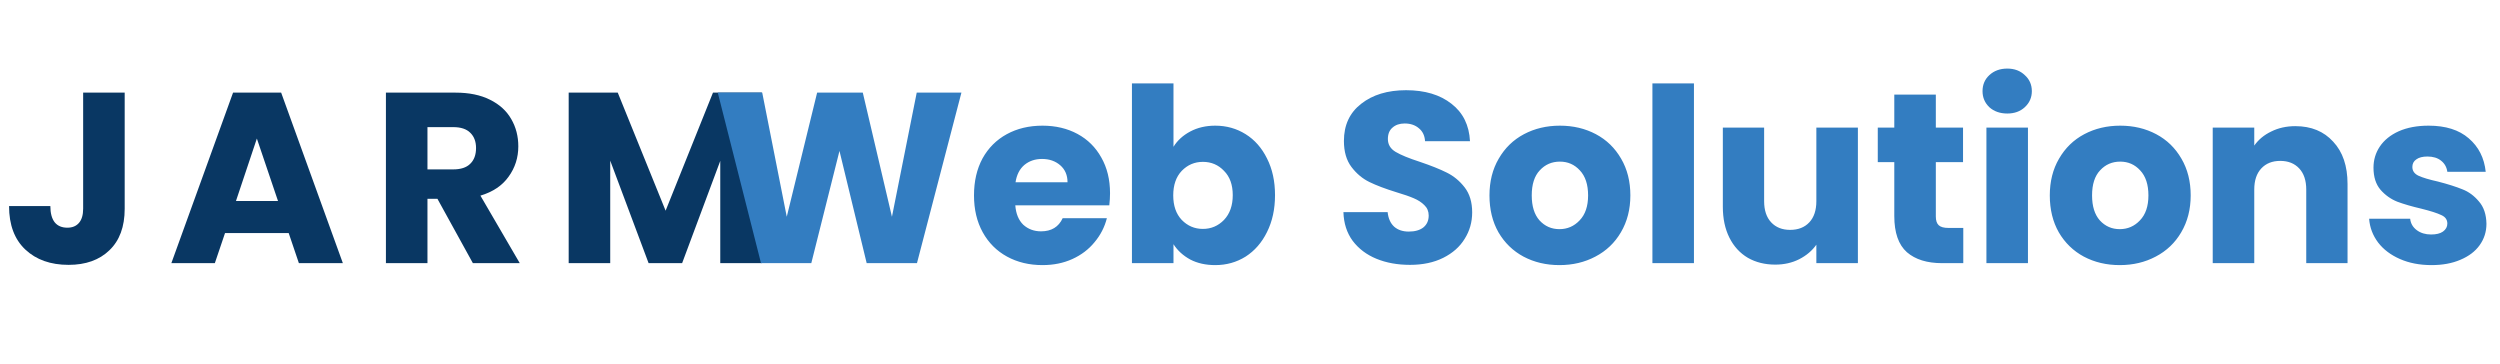 <svg width="247" height="36" viewBox="0 0 247 36" fill="none" xmlns="http://www.w3.org/2000/svg">
<path d="M12.319 9.152V20.624C12.319 22.4 11.815 23.768 10.807 24.728C9.815 25.688 8.471 26.168 6.775 26.168C4.999 26.168 3.575 25.664 2.503 24.656C1.431 23.648 0.895 22.216 0.895 20.36H4.975C4.975 21.064 5.119 21.6 5.407 21.968C5.695 22.32 6.111 22.496 6.655 22.496C7.151 22.496 7.535 22.336 7.807 22.016C8.079 21.696 8.215 21.232 8.215 20.624V9.152H12.319ZM28.522 23.024H22.234L21.226 26H16.93L23.026 9.152H27.778L33.874 26H29.53L28.522 23.024ZM27.466 19.856L25.378 13.688L23.314 19.856H27.466ZM46.721 26L43.217 19.64H42.233V26H38.129V9.152H45.017C46.345 9.152 47.473 9.384 48.401 9.848C49.345 10.312 50.049 10.952 50.513 11.768C50.977 12.568 51.209 13.464 51.209 14.456C51.209 15.576 50.889 16.576 50.249 17.456C49.625 18.336 48.697 18.96 47.465 19.328L51.353 26H46.721ZM42.233 16.736H44.777C45.529 16.736 46.089 16.552 46.457 16.184C46.841 15.816 47.033 15.296 47.033 14.624C47.033 13.984 46.841 13.48 46.457 13.112C46.089 12.744 45.529 12.56 44.777 12.56H42.233V16.736ZM75.266 9.152V26H71.162V15.896L67.394 26H64.082L60.29 15.872V26H56.186V9.152H61.034L65.762 20.816L70.442 9.152H75.266Z" fill="#093763"/>
<path d="M94.988 9.152L90.596 26H85.628L82.94 14.912L80.156 26H75.188L70.916 9.152H75.308L77.732 21.416L80.732 9.152H85.244L88.124 21.416L90.572 9.152H94.988ZM109.671 19.088C109.671 19.472 109.647 19.872 109.599 20.288H100.311C100.375 21.12 100.639 21.76 101.103 22.208C101.583 22.64 102.167 22.856 102.855 22.856C103.879 22.856 104.591 22.424 104.991 21.56H109.359C109.135 22.44 108.727 23.232 108.135 23.936C107.559 24.64 106.831 25.192 105.951 25.592C105.071 25.992 104.087 26.192 102.999 26.192C101.687 26.192 100.519 25.912 99.495 25.352C98.471 24.792 97.671 23.992 97.095 22.952C96.519 21.912 96.231 20.696 96.231 19.304C96.231 17.912 96.511 16.696 97.071 15.656C97.647 14.616 98.447 13.816 99.471 13.256C100.495 12.696 101.671 12.416 102.999 12.416C104.295 12.416 105.447 12.688 106.455 13.232C107.463 13.776 108.247 14.552 108.807 15.56C109.383 16.568 109.671 17.744 109.671 19.088ZM105.471 18.008C105.471 17.304 105.231 16.744 104.751 16.328C104.271 15.912 103.671 15.704 102.951 15.704C102.263 15.704 101.679 15.904 101.199 16.304C100.735 16.704 100.447 17.272 100.335 18.008H105.471ZM115.94 14.504C116.324 13.88 116.876 13.376 117.596 12.992C118.316 12.608 119.14 12.416 120.068 12.416C121.172 12.416 122.172 12.696 123.068 13.256C123.964 13.816 124.668 14.616 125.18 15.656C125.708 16.696 125.972 17.904 125.972 19.28C125.972 20.656 125.708 21.872 125.18 22.928C124.668 23.968 123.964 24.776 123.068 25.352C122.172 25.912 121.172 26.192 120.068 26.192C119.124 26.192 118.3 26.008 117.596 25.64C116.892 25.256 116.34 24.752 115.94 24.128V26H111.836V8.24H115.94V14.504ZM121.796 19.28C121.796 18.256 121.508 17.456 120.932 16.88C120.372 16.288 119.676 15.992 118.844 15.992C118.028 15.992 117.332 16.288 116.756 16.88C116.196 17.472 115.916 18.28 115.916 19.304C115.916 20.328 116.196 21.136 116.756 21.728C117.332 22.32 118.028 22.616 118.844 22.616C119.66 22.616 120.356 22.32 120.932 21.728C121.508 21.12 121.796 20.304 121.796 19.28ZM139.307 26.168C138.075 26.168 136.971 25.968 135.995 25.568C135.019 25.168 134.235 24.576 133.643 23.792C133.067 23.008 132.763 22.064 132.731 20.96H137.099C137.163 21.584 137.379 22.064 137.747 22.4C138.115 22.72 138.595 22.88 139.187 22.88C139.795 22.88 140.275 22.744 140.627 22.472C140.979 22.184 141.155 21.792 141.155 21.296C141.155 20.88 141.011 20.536 140.723 20.264C140.451 19.992 140.107 19.768 139.691 19.592C139.291 19.416 138.715 19.216 137.963 18.992C136.875 18.656 135.987 18.32 135.299 17.984C134.611 17.648 134.019 17.152 133.523 16.496C133.027 15.84 132.779 14.984 132.779 13.928C132.779 12.36 133.347 11.136 134.483 10.256C135.619 9.36 137.099 8.912 138.923 8.912C140.779 8.912 142.275 9.36 143.411 10.256C144.547 11.136 145.155 12.368 145.235 13.952H140.795C140.763 13.408 140.563 12.984 140.195 12.68C139.827 12.36 139.355 12.2 138.779 12.2C138.283 12.2 137.883 12.336 137.579 12.608C137.275 12.864 137.123 13.24 137.123 13.736C137.123 14.28 137.379 14.704 137.891 15.008C138.403 15.312 139.203 15.64 140.291 15.992C141.379 16.36 142.259 16.712 142.931 17.048C143.619 17.384 144.211 17.872 144.707 18.512C145.203 19.152 145.451 19.976 145.451 20.984C145.451 21.944 145.203 22.816 144.707 23.6C144.227 24.384 143.523 25.008 142.595 25.472C141.667 25.936 140.571 26.168 139.307 26.168ZM154.072 26.192C152.76 26.192 151.576 25.912 150.52 25.352C149.48 24.792 148.656 23.992 148.048 22.952C147.456 21.912 147.16 20.696 147.16 19.304C147.16 17.928 147.464 16.72 148.072 15.68C148.68 14.624 149.512 13.816 150.568 13.256C151.624 12.696 152.808 12.416 154.12 12.416C155.432 12.416 156.616 12.696 157.672 13.256C158.728 13.816 159.56 14.624 160.168 15.68C160.776 16.72 161.08 17.928 161.08 19.304C161.08 20.68 160.768 21.896 160.144 22.952C159.536 23.992 158.696 24.792 157.624 25.352C156.568 25.912 155.384 26.192 154.072 26.192ZM154.072 22.64C154.856 22.64 155.52 22.352 156.064 21.776C156.624 21.2 156.904 20.376 156.904 19.304C156.904 18.232 156.632 17.408 156.088 16.832C155.56 16.256 154.904 15.968 154.12 15.968C153.32 15.968 152.656 16.256 152.128 16.832C151.6 17.392 151.336 18.216 151.336 19.304C151.336 20.376 151.592 21.2 152.104 21.776C152.632 22.352 153.288 22.64 154.072 22.64ZM167.362 8.24V26H163.258V8.24H167.362ZM183.56 12.608V26H179.456V24.176C179.04 24.768 178.472 25.248 177.752 25.616C177.048 25.968 176.264 26.144 175.4 26.144C174.376 26.144 173.472 25.92 172.688 25.472C171.904 25.008 171.296 24.344 170.864 23.48C170.432 22.616 170.216 21.6 170.216 20.432V12.608H174.296V19.88C174.296 20.776 174.528 21.472 174.992 21.968C175.456 22.464 176.08 22.712 176.864 22.712C177.664 22.712 178.296 22.464 178.76 21.968C179.224 21.472 179.456 20.776 179.456 19.88V12.608H183.56ZM193.972 22.52V26H191.884C190.396 26 189.236 25.64 188.404 24.92C187.572 24.184 187.156 22.992 187.156 21.344V16.016H185.524V12.608H187.156V9.344H191.26V12.608H193.948V16.016H191.26V21.392C191.26 21.792 191.356 22.08 191.548 22.256C191.74 22.432 192.06 22.52 192.508 22.52H193.972ZM198.322 11.216C197.602 11.216 197.01 11.008 196.546 10.592C196.098 10.16 195.874 9.632 195.874 9.008C195.874 8.368 196.098 7.84 196.546 7.424C197.01 6.992 197.602 6.776 198.322 6.776C199.026 6.776 199.602 6.992 200.05 7.424C200.514 7.84 200.746 8.368 200.746 9.008C200.746 9.632 200.514 10.16 200.05 10.592C199.602 11.008 199.026 11.216 198.322 11.216ZM200.362 12.608V26H196.258V12.608H200.362ZM209.432 26.192C208.12 26.192 206.936 25.912 205.88 25.352C204.84 24.792 204.016 23.992 203.408 22.952C202.816 21.912 202.52 20.696 202.52 19.304C202.52 17.928 202.824 16.72 203.432 15.68C204.04 14.624 204.872 13.816 205.928 13.256C206.984 12.696 208.168 12.416 209.48 12.416C210.792 12.416 211.976 12.696 213.032 13.256C214.088 13.816 214.92 14.624 215.528 15.68C216.136 16.72 216.44 17.928 216.44 19.304C216.44 20.68 216.128 21.896 215.504 22.952C214.896 23.992 214.056 24.792 212.984 25.352C211.928 25.912 210.744 26.192 209.432 26.192ZM209.432 22.64C210.216 22.64 210.88 22.352 211.424 21.776C211.984 21.2 212.264 20.376 212.264 19.304C212.264 18.232 211.992 17.408 211.448 16.832C210.92 16.256 210.264 15.968 209.48 15.968C208.68 15.968 208.016 16.256 207.488 16.832C206.96 17.392 206.696 18.216 206.696 19.304C206.696 20.376 206.952 21.2 207.464 21.776C207.992 22.352 208.648 22.64 209.432 22.64ZM226.777 12.464C228.345 12.464 229.593 12.976 230.521 14C231.465 15.008 231.937 16.4 231.937 18.176V26H227.857V18.728C227.857 17.832 227.625 17.136 227.161 16.64C226.697 16.144 226.073 15.896 225.289 15.896C224.505 15.896 223.881 16.144 223.417 16.64C222.953 17.136 222.721 17.832 222.721 18.728V26H218.617V12.608H222.721V14.384C223.137 13.792 223.697 13.328 224.401 12.992C225.105 12.64 225.897 12.464 226.777 12.464ZM240.237 26.192C239.069 26.192 238.029 25.992 237.117 25.592C236.205 25.192 235.485 24.648 234.957 23.96C234.429 23.256 234.133 22.472 234.069 21.608H238.125C238.173 22.072 238.389 22.448 238.773 22.736C239.157 23.024 239.629 23.168 240.189 23.168C240.701 23.168 241.093 23.072 241.365 22.88C241.653 22.672 241.797 22.408 241.797 22.088C241.797 21.704 241.597 21.424 241.197 21.248C240.797 21.056 240.149 20.848 239.253 20.624C238.293 20.4 237.493 20.168 236.853 19.928C236.213 19.672 235.661 19.28 235.197 18.752C234.733 18.208 234.501 17.48 234.501 16.568C234.501 15.8 234.709 15.104 235.125 14.48C235.557 13.84 236.181 13.336 236.997 12.968C237.829 12.6 238.813 12.416 239.949 12.416C241.629 12.416 242.949 12.832 243.909 13.664C244.885 14.496 245.445 15.6 245.589 16.976H241.797C241.733 16.512 241.525 16.144 241.173 15.872C240.837 15.6 240.389 15.464 239.829 15.464C239.349 15.464 238.981 15.56 238.725 15.752C238.469 15.928 238.341 16.176 238.341 16.496C238.341 16.88 238.541 17.168 238.941 17.36C239.357 17.552 239.997 17.744 240.861 17.936C241.853 18.192 242.661 18.448 243.285 18.704C243.909 18.944 244.453 19.344 244.917 19.904C245.397 20.448 245.645 21.184 245.661 22.112C245.661 22.896 245.437 23.6 244.989 24.224C244.557 24.832 243.925 25.312 243.093 25.664C242.277 26.016 241.325 26.192 240.237 26.192Z" fill="#337DC1"/>
</svg>
